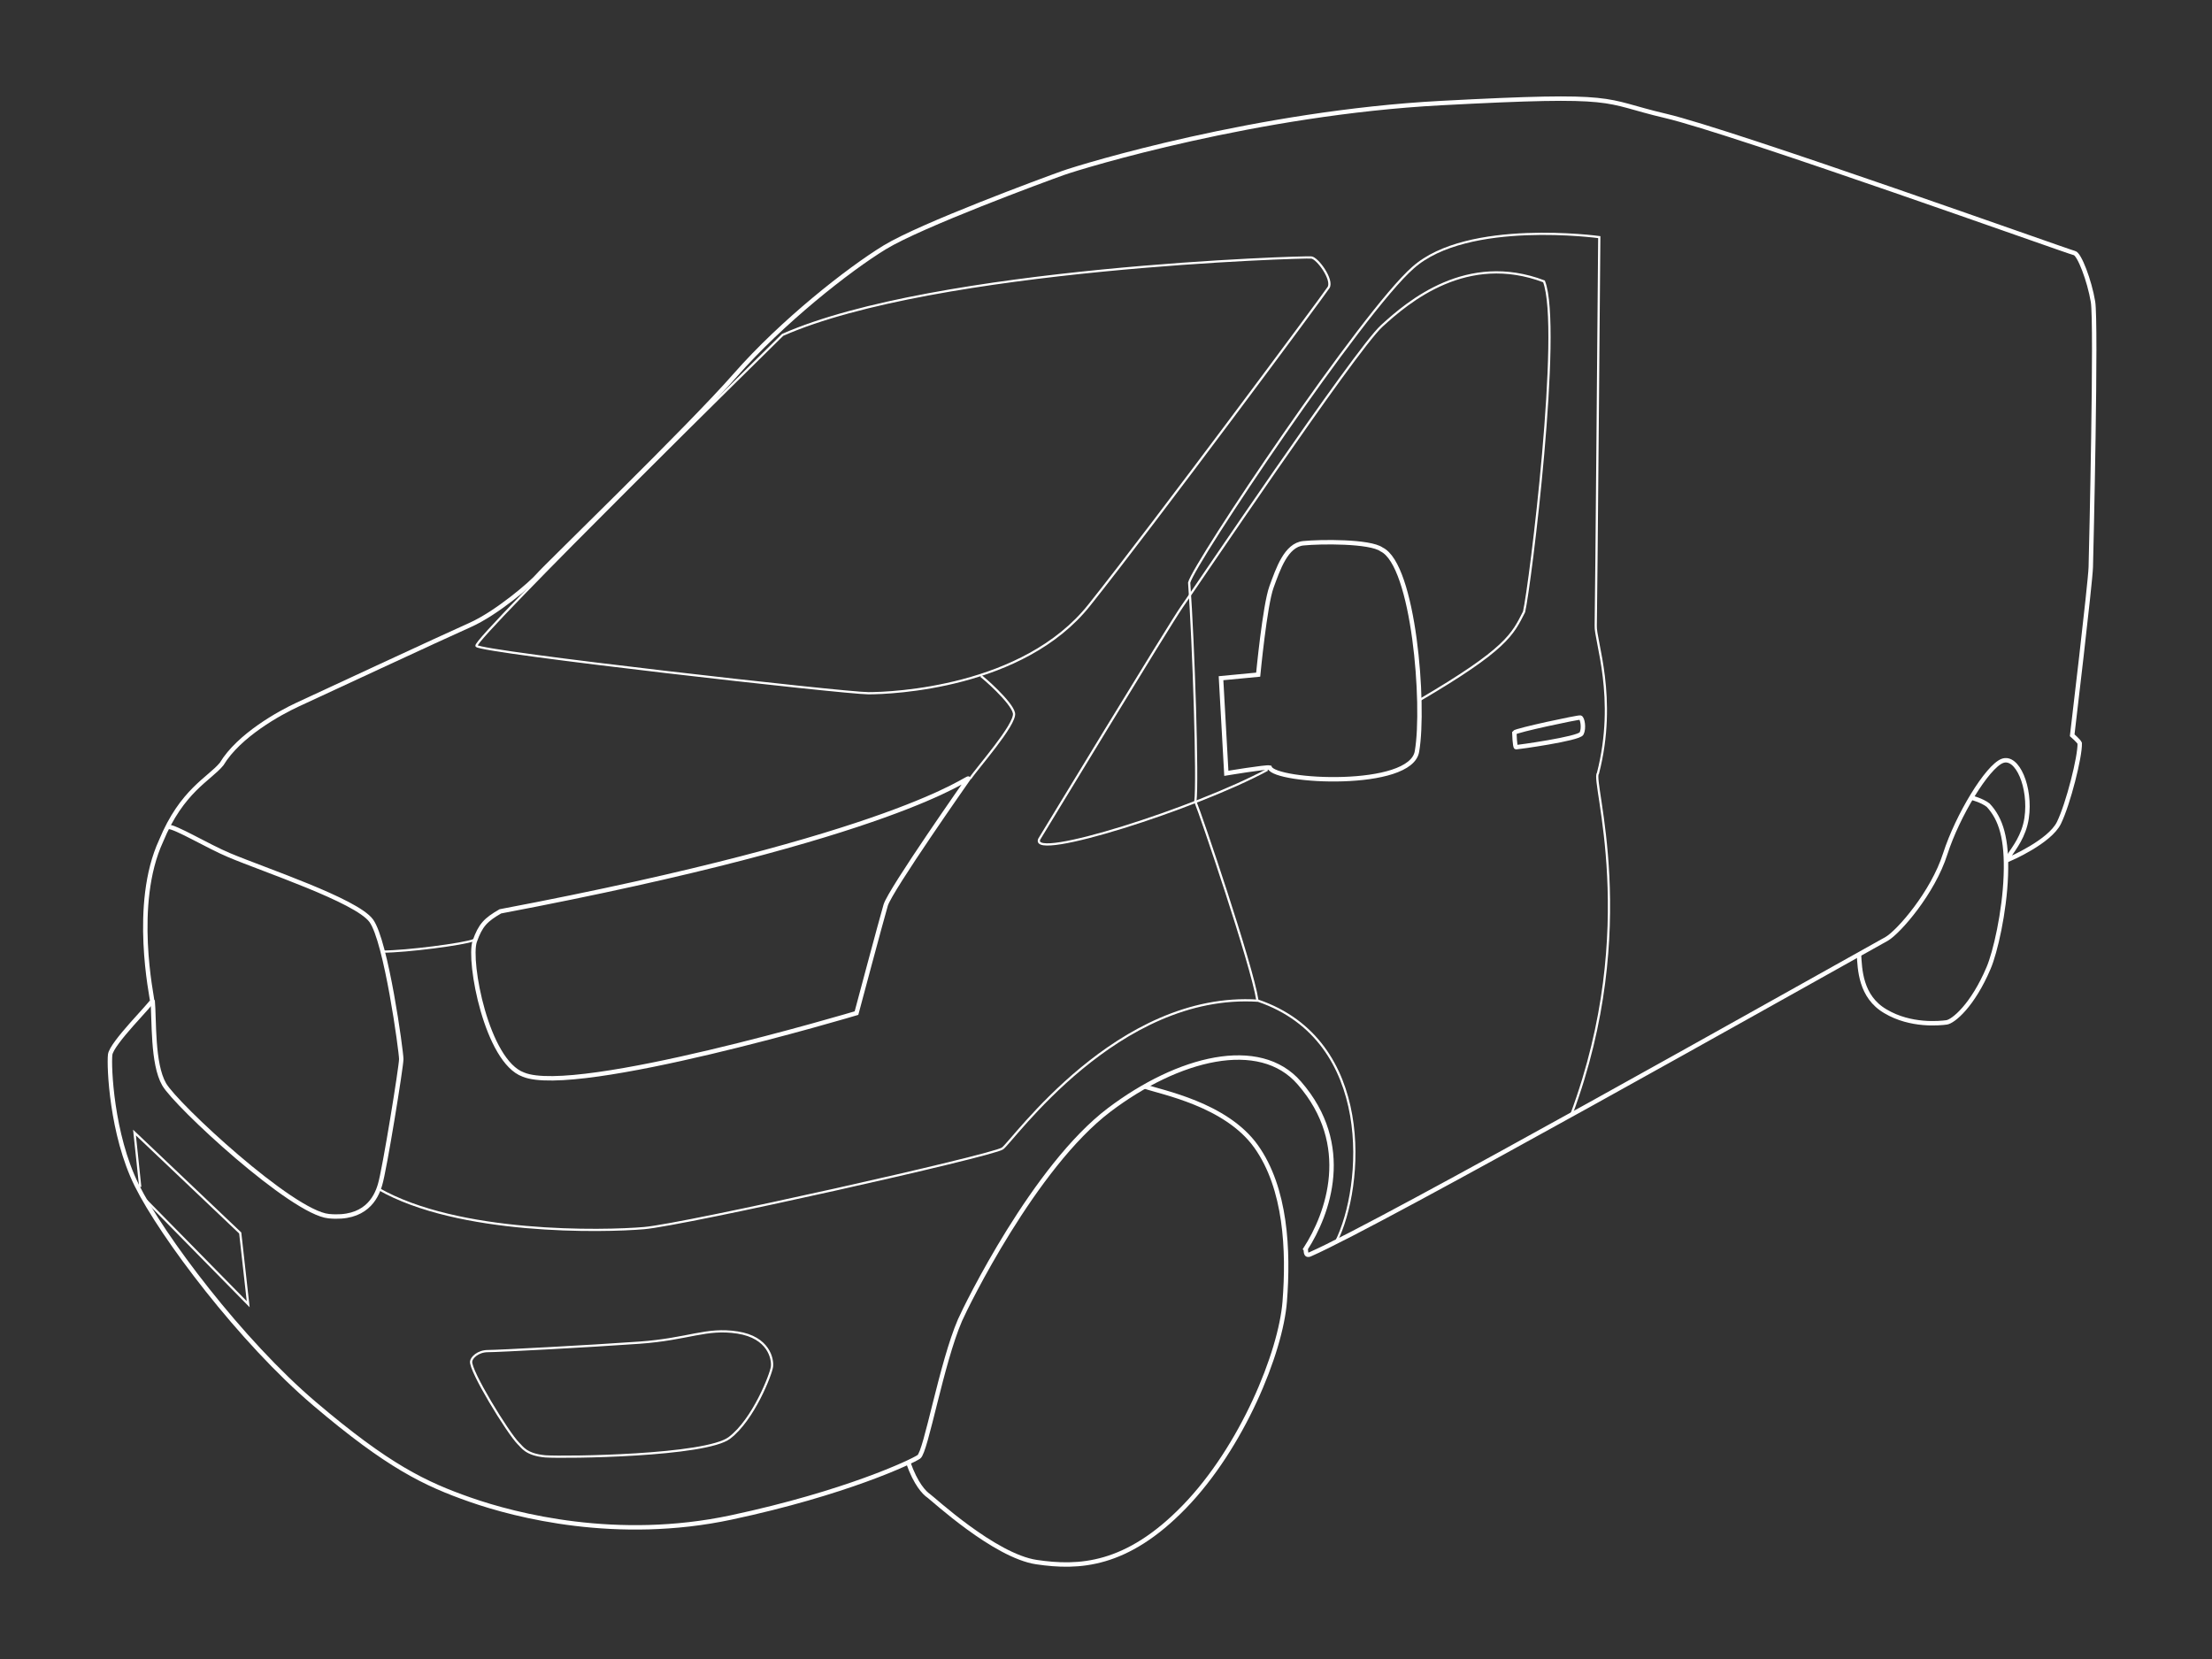 <svg version="1.1" id="Calque_1" xmlns="http://www.w3.org/2000/svg" x="0" y="0" viewBox="0 0 500 375" style="enable-background:new 0 0 500 375" xml:space="preserve"><rect x="0" y="0" width="500" height="375" fill="#333333" stroke="none"/><g id="Calque_1_00000008870994949324899120000008344108277373181571_"><path fill = "none" stroke="#fff" stroke-miterlimit="10" d="M454.2 194.2s9.1-3.9 11.2-8.2 4.8-15 4.7-18c-.2-.5-1.7-1.8-1.7-1.8s4.1-34.5 4.2-38 1.3-55.2.5-60-3.1-10.8-4.2-11-77.4-27.5-92.4-31-9.4-5.1-50.8-2.9-80.9 14.2-85.4 15.8-32.1 11.8-40.3 16.8-23.2 16.8-33.8 28.9-43.1 43.5-44.5 45.2c-1.4 1.7-9.4 8.6-15.5 11.3s-35.1 16.2-39 18-13.2 6.9-17.1 13.4c-2.8 3.4-9 6-13.7 17.4-6.6 14.3-2 35.4-2 36.1 0 .6-9.2 9.6-9.5 12.2-.3 2.6.3 18 6 29.5s23.6 35.3 40.2 49.4S96 335.4 106.3 339s33.2 9.5 59 4 40.8-12.6 42.4-13.7 5.1-21.2 9.3-30.9c1.4-3.2 16.8-34.7 33.7-47.5 15.6-11.8 34-16.5 43-6.1 12.2 14 6.5 29.6 1.4 37.5.2.2-.2 1.8 1.1 1.2 16-7 108.9-59.4 130.3-71.3 2.7-1.6 10.4-10.4 13.2-19.2 2.8-8.7 9.5-19.7 12.9-21s6.5 6 5.5 12.9c-.6 4.1-2.9 6.9-3.8 8.3-.1.6-.1 1-.1 1z"/><path fill = "none" stroke="#fff" stroke-miterlimit="10" d="M34.5 226.1c.4 4.4-.1 14.3 2.6 19 2.7 4.7 28.9 29 37.2 29.8 8.2.8 10.7-4 11.6-7.1 1-3.2 4.8-26.7 4.8-28.4s-3.4-26.7-6.8-31.3-24.3-11.5-32.1-14.8c-4.8-2-12.2-6.5-13.8-6.4M277.2 174.8l-1.2-21.5 8.4-.8s1.5-15.7 3-19.8 3.3-9.5 7.2-9.9c3.9-.4 15.1-.5 17.7 1.4 7.3 3.5 9.8 35.1 8 45.6-1.3 8.6-32.1 7-33.3 3.7-.8-.2-9.8 1.3-9.8 1.3zM342.3 165.6s.1 3.3.4 3.3 14.2-1.9 14.8-3.1c.6-1.2.2-3.5-.3-3.6s-14.6 2.9-14.9 3.4zM218.9 176s-17.7 25.2-18.7 28.6-6.6 24.4-6.6 24.4-63.3 18.9-75.3 13.9c-8.3-3-12.5-25.6-11-30.1 1.3-3.7 2.5-4.9 5.8-6.8 90.2-17.1 105.8-30.7 105.8-30zM205.3 330.6c1.7 4.9 3.7 6.9 4.6 7.5s14.9 13.6 24.4 15 20.3 1 33.4-12.5 21.8-34.9 22.7-46.4c.9-11.5.3-25.6-6.5-35.1s-21.4-12.2-25.1-13.5M420.2 215.7c.2 3.3.3 9.6 6 12.9 5.7 3.4 12.3 2.7 13.8 2.5s5.9-3.8 9.5-12.3c1.5-3.5 3.6-12.6 3.9-20.9.3-8.3-1.1-12.8-4-15.9-1.4-1.1-3.8-1.7-3.8-1.7"/><path fill = "none" stroke="#fff" stroke-miterlimit="10" stroke-width = ".5" d="M302 280.7c6.3-12.5 8.7-45.5-17.6-54.5-31.8-2.1-55.5 31.8-57.8 33.4-2.2 1.6-71.8 17.2-81 18s-42 1.5-60.1-8.9M31.7 268.3 30.4 256l23.9 22.7 1.8 16.1L33 271.3M106.5 307.7c-.4 2 8.3 16.2 10.7 18.6.8.7 1.6 2.5 6.1 2.9 4.5.3 36.3-.1 41.6-4.2 5.4-4.1 9.4-14.4 9.6-16.1.2-1.7-.7-6.6-7.8-7.7s-11 1.5-22.2 2.3-31.9 1.9-34.2 1.9-3.7 1.5-3.8 2.3zM86.5 215.1c5.3 0 18.5-1.7 20.6-2.6M219.3 176c1.4-2.2 10.4-12.3 9.9-14.8s-7.2-8.3-7.5-8.4"/><path fill = "none" stroke="#fff" stroke-miterlimit="10" stroke-width = ".5" d="M176.9 75.7s-70.1 68.9-69.2 70.3 83.3 10.7 88.6 10.7 35-1.2 49.9-19.9 53-70.1 54.1-71.8c1.1-1.7-2.5-6.7-3.9-6.8-1.3-.2-85.1 2.3-119.5 17.5zM286.5 174c-16.1 8.7-53.7 20.7-51.6 15.7 0 0 29.6-48.8 32.3-52.6 2.1-2.9 39-57.8 45.1-63.4S331.6 57 349 63.6c4.1 10.5-3.1 68.6-4.5 74.7-2.6 5.1-3.9 8.4-23.7 20"/><path fill = "none" stroke="#fff" stroke-miterlimit="10" stroke-width = ".5" d="M284.2 226c-1.2-7.8-12.8-42-14-44.8.6-4.8-.4-35.5-1.4-49.5 1.1-4.4 39.3-61.4 50.6-71.2 12.3-11 42.1-6.9 42.1-6.9s-.7 84.5-.8 87.8c-.2 3.3 4.9 16.3.5 33.4-1.6 1.6 9.8 34.7-6 77.1"/></g></svg>